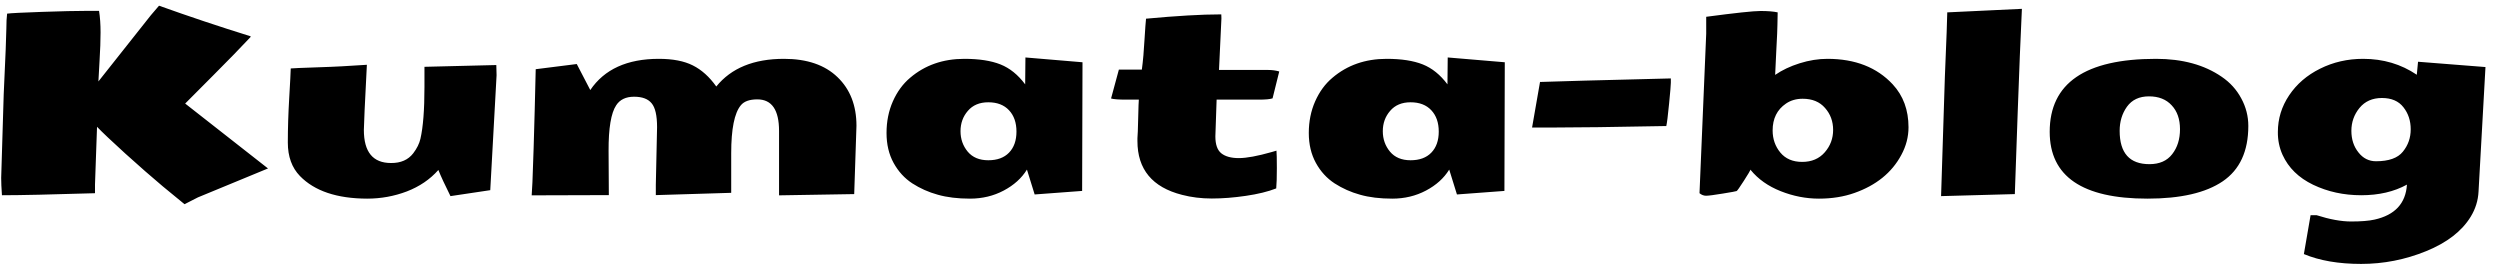 <svg width="116" height="13" viewBox="0 0 116 13" fill="none" xmlns="http://www.w3.org/2000/svg">
<path d="M11.621 1.688V1.67C11.621 1.67 11.629 1.676 11.645 1.688H11.621ZM4.027 0.504H4.596C4.643 0.797 4.666 1.131 4.666 1.506C4.666 1.881 4.65 2.32 4.619 2.824C4.588 3.328 4.57 3.646 4.566 3.779L6.998 0.709L7.379 0.264C8.738 0.752 10.152 1.225 11.621 1.682V1.723C11.152 2.223 10.584 2.807 9.916 3.475C9.248 4.143 8.807 4.586 8.592 4.805L12.435 7.816L9.184 9.158L8.562 9.475L7.549 8.643C7.041 8.217 6.463 7.711 5.814 7.125C5.17 6.539 4.732 6.125 4.502 5.883L4.408 8.555V8.965C2.377 9.027 0.938 9.059 0.09 9.059C0.066 8.723 0.055 8.455 0.055 8.256C0.055 8.256 0.094 6.963 0.172 4.377C0.254 2.623 0.295 1.605 0.295 1.324C0.295 1.043 0.307 0.812 0.33 0.633C0.506 0.609 1.047 0.582 1.953 0.551C2.859 0.52 3.551 0.504 4.027 0.504ZM16.883 6.029C16.883 7.053 17.303 7.564 18.143 7.564C18.596 7.568 18.939 7.418 19.174 7.113C19.346 6.887 19.457 6.662 19.508 6.439C19.633 5.896 19.695 5.096 19.695 4.037V3.1C20.184 3.084 21.295 3.057 23.029 3.018C23.037 3.225 23.041 3.383 23.041 3.492L22.748 8.824L20.902 9.1C20.645 8.584 20.457 8.18 20.34 7.887C19.953 8.324 19.465 8.656 18.875 8.883C18.289 9.105 17.676 9.217 17.035 9.217C15.633 9.213 14.594 8.863 13.918 8.168C13.543 7.781 13.355 7.264 13.355 6.615C13.355 5.963 13.377 5.271 13.42 4.541C13.463 3.811 13.486 3.355 13.49 3.176C13.627 3.164 13.992 3.148 14.586 3.129C15.18 3.109 15.609 3.092 15.875 3.076L17.023 3.006C16.93 4.807 16.883 5.814 16.883 6.029ZM36.148 6.076C36.148 5.1 35.812 4.611 35.141 4.611C34.777 4.611 34.522 4.703 34.373 4.887C34.076 5.246 33.928 5.986 33.928 7.107V8.947L30.43 9.053V8.578L30.488 5.9C30.488 5.361 30.404 4.992 30.236 4.793C30.072 4.59 29.801 4.488 29.422 4.488C29.039 4.488 28.762 4.621 28.59 4.887C28.352 5.246 28.234 5.949 28.238 6.996L28.25 9.053L24.67 9.064L24.705 8.455C24.744 7.459 24.779 6.338 24.811 5.092C24.842 3.846 24.857 3.219 24.857 3.211L26.762 2.971L27.389 4.178C28.041 3.213 29.102 2.73 30.57 2.73C31.219 2.73 31.744 2.832 32.147 3.035C32.553 3.238 32.916 3.564 33.236 4.014C33.928 3.158 34.975 2.73 36.377 2.73C37.447 2.73 38.275 3.014 38.861 3.58C39.447 4.143 39.74 4.895 39.74 5.836L39.635 9.006L36.148 9.064V6.076ZM47.65 7.869C47.404 8.268 47.045 8.592 46.572 8.842C46.1 9.092 45.578 9.217 45.008 9.217C44.438 9.217 43.94 9.156 43.514 9.035C43.088 8.918 42.693 8.742 42.33 8.508C41.971 8.273 41.682 7.957 41.463 7.559C41.244 7.16 41.135 6.697 41.135 6.17C41.135 5.639 41.232 5.15 41.428 4.705C41.627 4.256 41.895 3.891 42.23 3.609C42.918 3.023 43.756 2.73 44.744 2.73C45.428 2.73 45.986 2.816 46.42 2.988C46.853 3.16 47.236 3.469 47.568 3.914L47.58 2.666L50.228 2.889L50.211 8.859L48.008 9.023L47.65 7.869ZM44.908 5.145C44.682 5.406 44.568 5.721 44.568 6.088C44.568 6.451 44.68 6.768 44.902 7.037C45.125 7.303 45.443 7.436 45.857 7.436C46.272 7.436 46.592 7.318 46.818 7.084C47.049 6.846 47.164 6.52 47.164 6.105C47.164 5.691 47.049 5.361 46.818 5.115C46.588 4.869 46.268 4.746 45.857 4.746C45.451 4.746 45.135 4.879 44.908 5.145ZM59.217 8.742C58.838 8.891 58.367 9.006 57.805 9.088C57.246 9.17 56.721 9.211 56.228 9.211C55.74 9.211 55.279 9.154 54.846 9.041C53.467 8.689 52.777 7.857 52.777 6.545C52.777 6.521 52.777 6.5 52.777 6.48V6.41C52.789 6.297 52.801 5.984 52.812 5.473C52.824 4.957 52.834 4.674 52.842 4.623H52.244C51.904 4.623 51.674 4.605 51.553 4.57L51.916 3.229H52.982C53.037 2.818 53.078 2.355 53.105 1.84C53.137 1.324 53.16 1 53.176 0.867C54.617 0.734 55.758 0.668 56.598 0.668C56.621 0.668 56.645 0.668 56.668 0.668C56.672 0.73 56.674 0.793 56.674 0.855L56.562 3.246H58.842C59.025 3.246 59.197 3.27 59.357 3.316L59.047 4.564C58.926 4.604 58.715 4.623 58.414 4.623H56.451L56.393 6.328C56.393 6.703 56.484 6.965 56.668 7.113C56.855 7.262 57.127 7.336 57.482 7.336C57.842 7.336 58.35 7.242 59.006 7.055C59.135 7.016 59.209 6.994 59.228 6.99C59.24 7.104 59.246 7.373 59.246 7.799C59.246 8.225 59.236 8.539 59.217 8.742ZM67.244 7.869C66.998 8.268 66.639 8.592 66.166 8.842C65.693 9.092 65.172 9.217 64.602 9.217C64.031 9.217 63.533 9.156 63.107 9.035C62.682 8.918 62.287 8.742 61.924 8.508C61.565 8.273 61.275 7.957 61.057 7.559C60.838 7.16 60.728 6.697 60.728 6.17C60.728 5.639 60.826 5.15 61.022 4.705C61.221 4.256 61.488 3.891 61.824 3.609C62.512 3.023 63.35 2.73 64.338 2.73C65.022 2.73 65.58 2.816 66.014 2.988C66.447 3.16 66.83 3.469 67.162 3.914L67.174 2.666L69.822 2.889L69.805 8.859L67.602 9.023L67.244 7.869ZM64.502 5.145C64.275 5.406 64.162 5.721 64.162 6.088C64.162 6.451 64.273 6.768 64.496 7.037C64.719 7.303 65.037 7.436 65.451 7.436C65.865 7.436 66.186 7.318 66.412 7.084C66.643 6.846 66.758 6.52 66.758 6.105C66.758 5.691 66.643 5.361 66.412 5.115C66.182 4.869 65.861 4.746 65.451 4.746C65.045 4.746 64.728 4.879 64.502 5.145ZM71.457 3.803C72.188 3.775 74.211 3.721 77.527 3.639V3.838C77.527 3.936 77.5 4.262 77.445 4.816C77.391 5.371 77.348 5.715 77.316 5.848C74.894 5.895 73.119 5.918 71.99 5.918H71.088L71.457 3.803ZM82.484 0.574L82.473 1.143C82.473 1.311 82.455 1.715 82.42 2.355C82.389 2.996 82.371 3.369 82.367 3.475C82.691 3.252 83.07 3.072 83.504 2.936C83.941 2.799 84.371 2.73 84.793 2.73C86.078 2.73 87.088 3.125 87.822 3.914C88.311 4.441 88.555 5.105 88.555 5.906C88.555 6.352 88.443 6.779 88.221 7.189C88.002 7.6 87.709 7.953 87.342 8.25C86.978 8.543 86.547 8.777 86.047 8.953C85.551 9.129 85.002 9.217 84.4 9.217C83.799 9.217 83.207 9.102 82.625 8.871C82.043 8.641 81.578 8.312 81.231 7.887V7.863C81.215 7.91 81.109 8.086 80.914 8.391C80.719 8.695 80.607 8.854 80.58 8.865C80.557 8.877 80.342 8.916 79.936 8.982C79.529 9.049 79.272 9.082 79.162 9.082C79.053 9.082 78.951 9.043 78.857 8.965L79.168 1.564V0.779C80.516 0.6 81.356 0.51 81.688 0.51C82.023 0.51 82.289 0.531 82.484 0.574ZM83.621 7.512C84.062 7.512 84.412 7.363 84.67 7.066C84.928 6.77 85.057 6.424 85.057 6.029C85.057 5.631 84.932 5.291 84.682 5.01C84.436 4.725 84.09 4.582 83.644 4.582C83.348 4.582 83.09 4.656 82.871 4.805C82.457 5.086 82.25 5.502 82.25 6.053C82.25 6.447 82.369 6.789 82.607 7.078C82.846 7.367 83.184 7.512 83.621 7.512ZM90.353 0.574L93.816 0.41C93.754 1.715 93.689 3.299 93.623 5.162C93.561 7.021 93.516 8.303 93.488 9.006L90.066 9.1L90.242 3.562C90.316 1.793 90.353 0.797 90.353 0.574ZM99.734 7.617C100.199 7.617 100.551 7.463 100.789 7.154C101.031 6.846 101.152 6.459 101.152 5.994C101.152 5.529 101.023 5.16 100.766 4.887C100.512 4.609 100.16 4.471 99.711 4.471C99.262 4.471 98.922 4.631 98.691 4.951C98.465 5.268 98.352 5.641 98.352 6.07C98.352 7.102 98.812 7.617 99.734 7.617ZM95.106 6.117C95.106 3.859 96.75 2.73 100.039 2.73C101.266 2.73 102.281 3.008 103.086 3.562C103.477 3.828 103.779 4.162 103.994 4.564C104.213 4.967 104.322 5.393 104.322 5.842C104.322 7.018 103.926 7.875 103.133 8.414C102.344 8.949 101.18 9.217 99.641 9.217C96.617 9.217 95.106 8.184 95.106 6.117ZM106.9 11.789L107.211 9.984H107.486C108.1 10.18 108.635 10.277 109.092 10.277C109.553 10.277 109.914 10.248 110.176 10.19C111.125 9.979 111.627 9.438 111.682 8.566C111.084 8.895 110.377 9.059 109.561 9.059C108.748 9.059 108.004 8.896 107.328 8.572C106.656 8.248 106.184 7.785 105.91 7.184C105.762 6.855 105.689 6.502 105.693 6.123C105.693 5.51 105.867 4.943 106.215 4.424C106.566 3.9 107.045 3.488 107.65 3.188C108.26 2.883 108.926 2.73 109.648 2.73C110.582 2.73 111.412 2.977 112.139 3.469L112.197 2.865L115.326 3.111L115.004 8.889C114.984 9.303 114.863 9.691 114.641 10.055C114.23 10.727 113.541 11.26 112.572 11.654C111.604 12.049 110.598 12.246 109.555 12.246C108.516 12.246 107.631 12.094 106.9 11.789ZM110.521 4.547C110.08 4.547 109.732 4.701 109.479 5.01C109.229 5.318 109.104 5.672 109.104 6.07C109.104 6.465 109.213 6.799 109.432 7.072C109.646 7.346 109.918 7.482 110.246 7.482C110.84 7.482 111.256 7.334 111.494 7.037C111.736 6.74 111.857 6.395 111.857 6C111.857 5.602 111.744 5.26 111.518 4.975C111.295 4.689 110.963 4.547 110.521 4.547Z" fill="black"/>
</svg>
